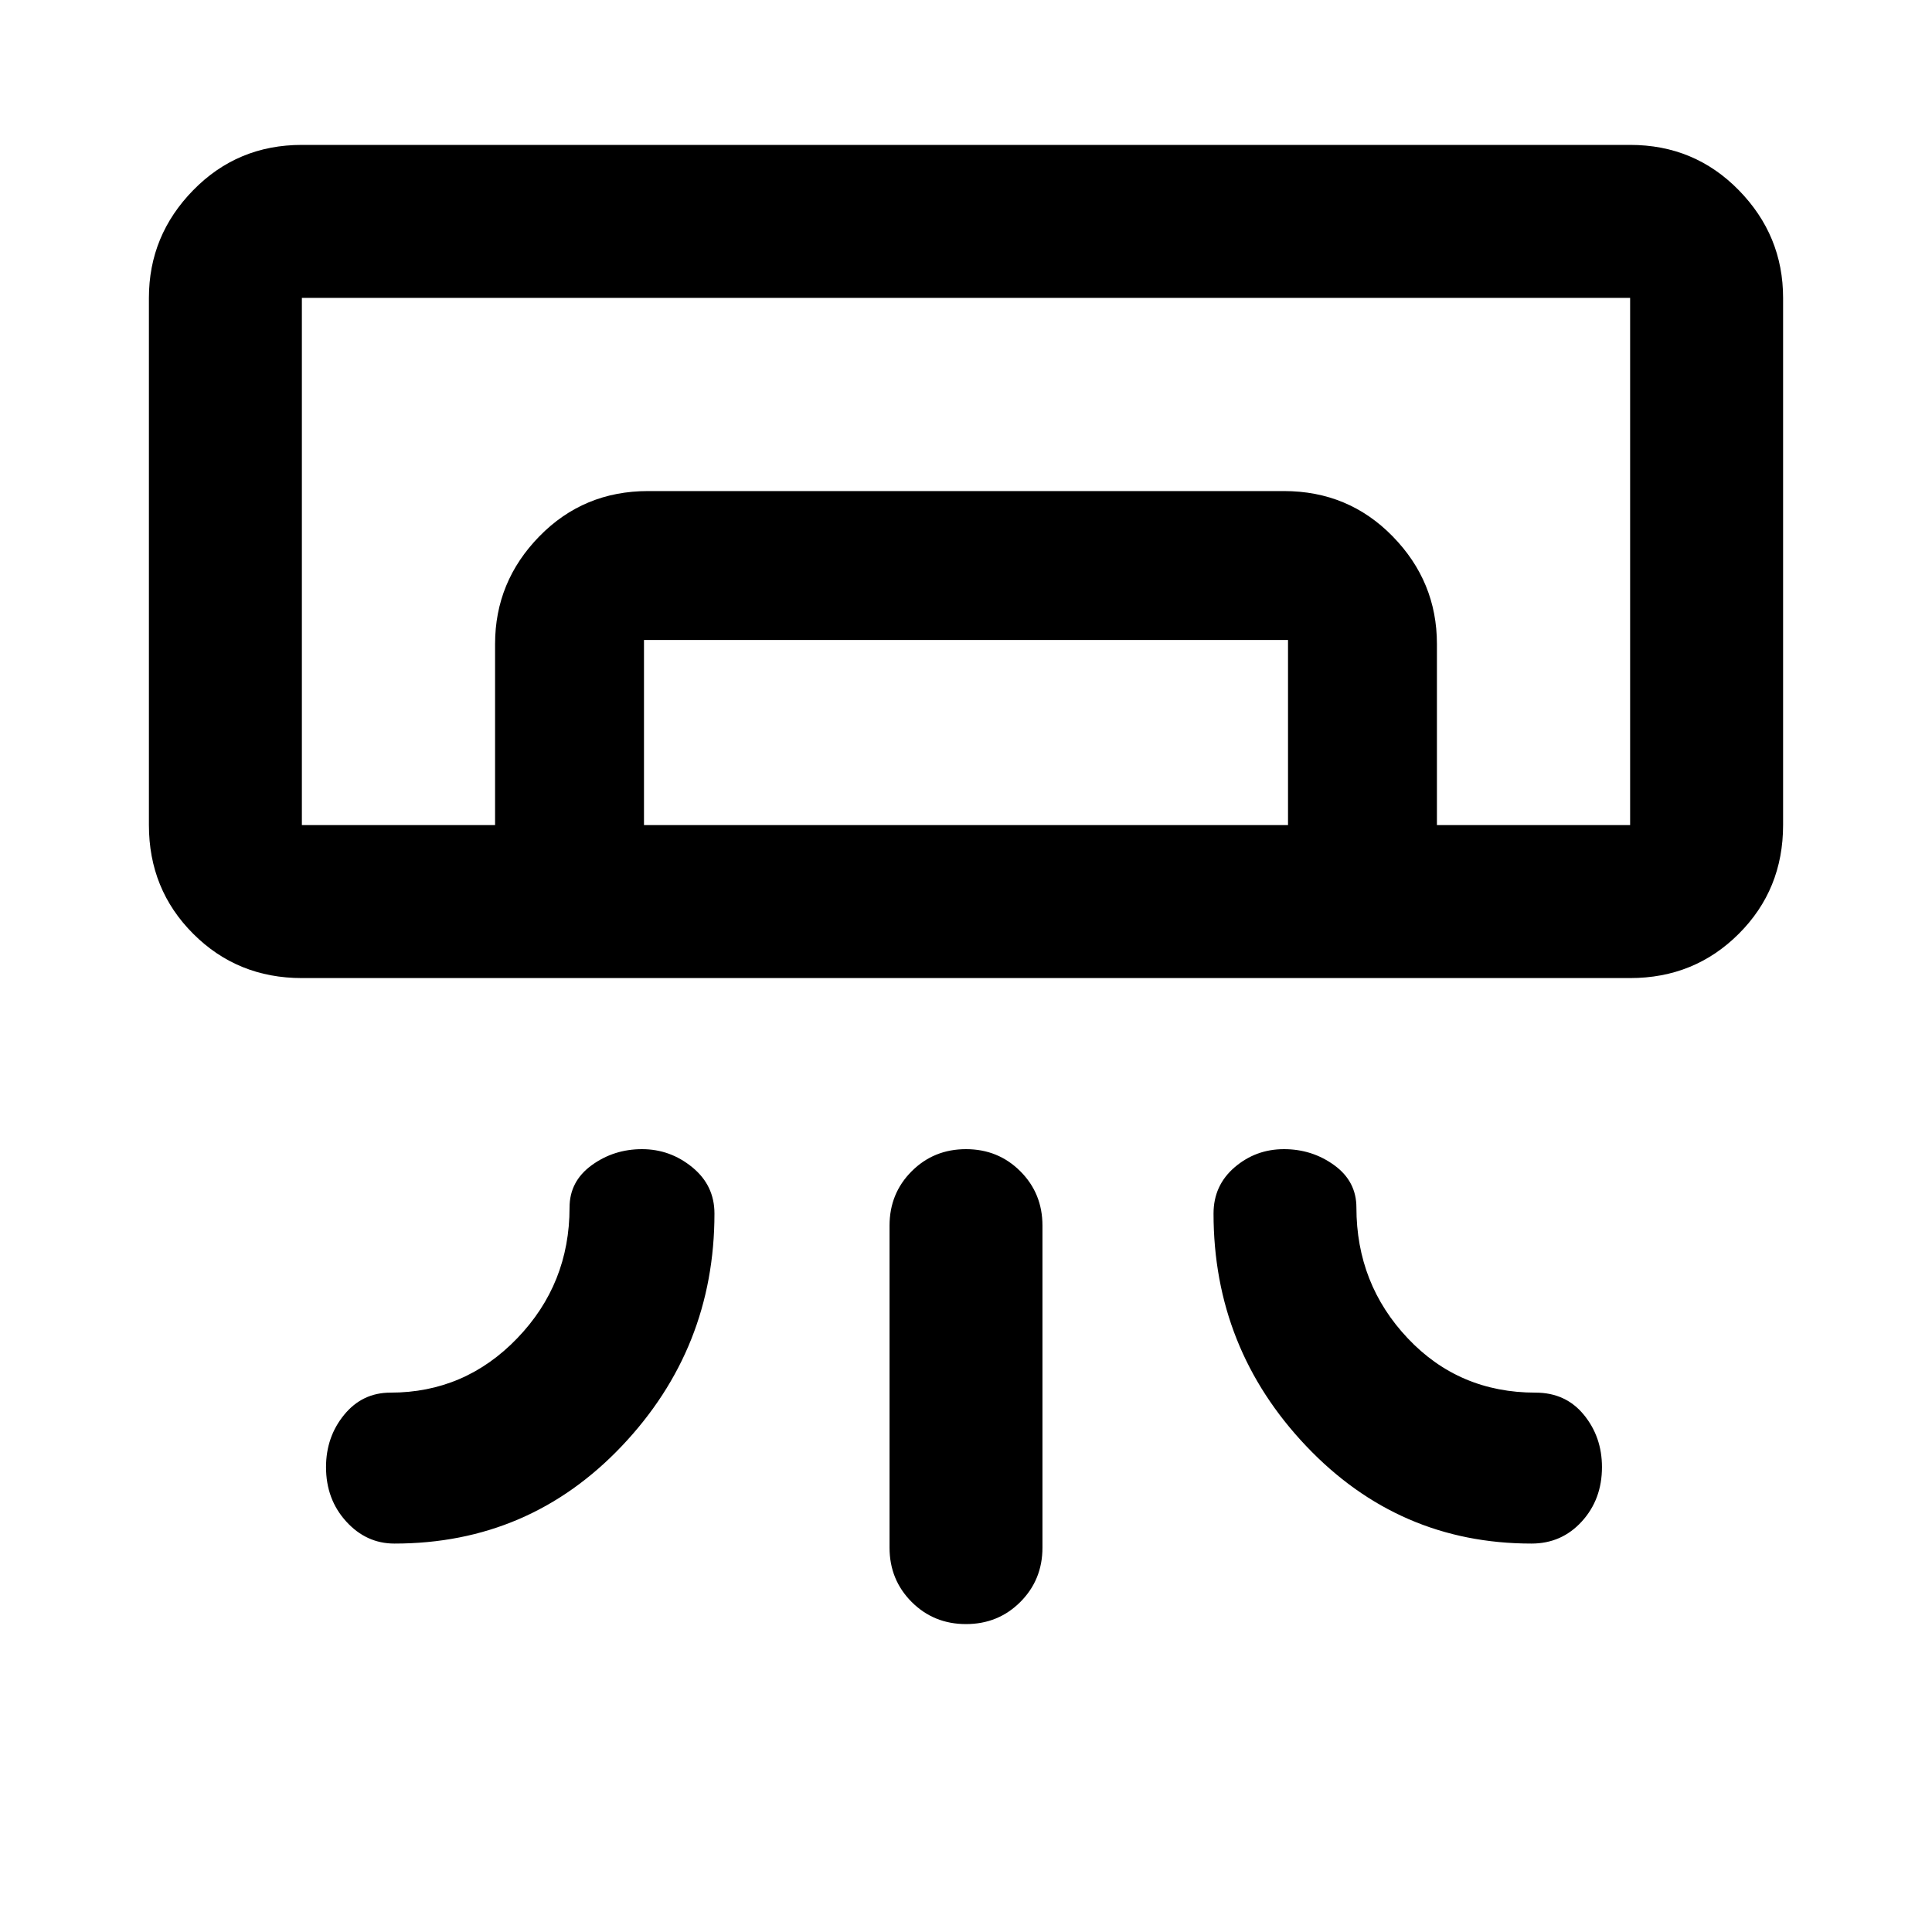 <svg xmlns="http://www.w3.org/2000/svg" height="40" width="40"><path d="M33.75 20.25H6.25q-1.333 0-2.25-.917-.917-.916-.917-2.25V6.167q0-1.292.917-2.229Q4.917 3 6.25 3h27.5q1.333 0 2.25.938.917.937.917 2.229v10.916q0 1.334-.917 2.25-.917.917-2.25.917Zm-20.458 3.542q.583 0 1.041.375.459.375.459.958 0 2.792-1.917 4.813-1.917 2.02-4.708 2.02-.584 0-1-.458-.417-.458-.417-1.125 0-.625.375-1.083.375-.459.958-.459 1.542 0 2.625-1.125 1.084-1.125 1.084-2.708 0-.542.458-.875.458-.333 1.042-.333Zm13.291 0q-.583 0-1.021.375-.437.375-.437.958 0 2.792 1.917 4.813 1.916 2.02 4.666 2.02.625 0 1.042-.458.417-.458.417-1.125 0-.625-.375-1.083-.375-.459-1-.459-1.584 0-2.646-1.125-1.063-1.125-1.063-2.708 0-.542-.458-.875-.458-.333-1.042-.333ZM20 33.625q-.667 0-1.125-.458-.458-.459-.458-1.125v-6.667q0-.667.458-1.125.458-.458 1.125-.458t1.125.458q.458.458.458 1.125v6.667q0 .666-.458 1.125-.458.458-1.125.458Zm13.75-16.542H6.25h23.5Zm-23.5 0v-3.75q0-1.291.917-2.229.916-.937 2.25-.937h13.166q1.334 0 2.25.937.917.938.917 2.229v3.75h-3.083V13.25H13.333v3.833Zm-4 0h27.5V6.167H6.25v10.916Z"/></svg>
